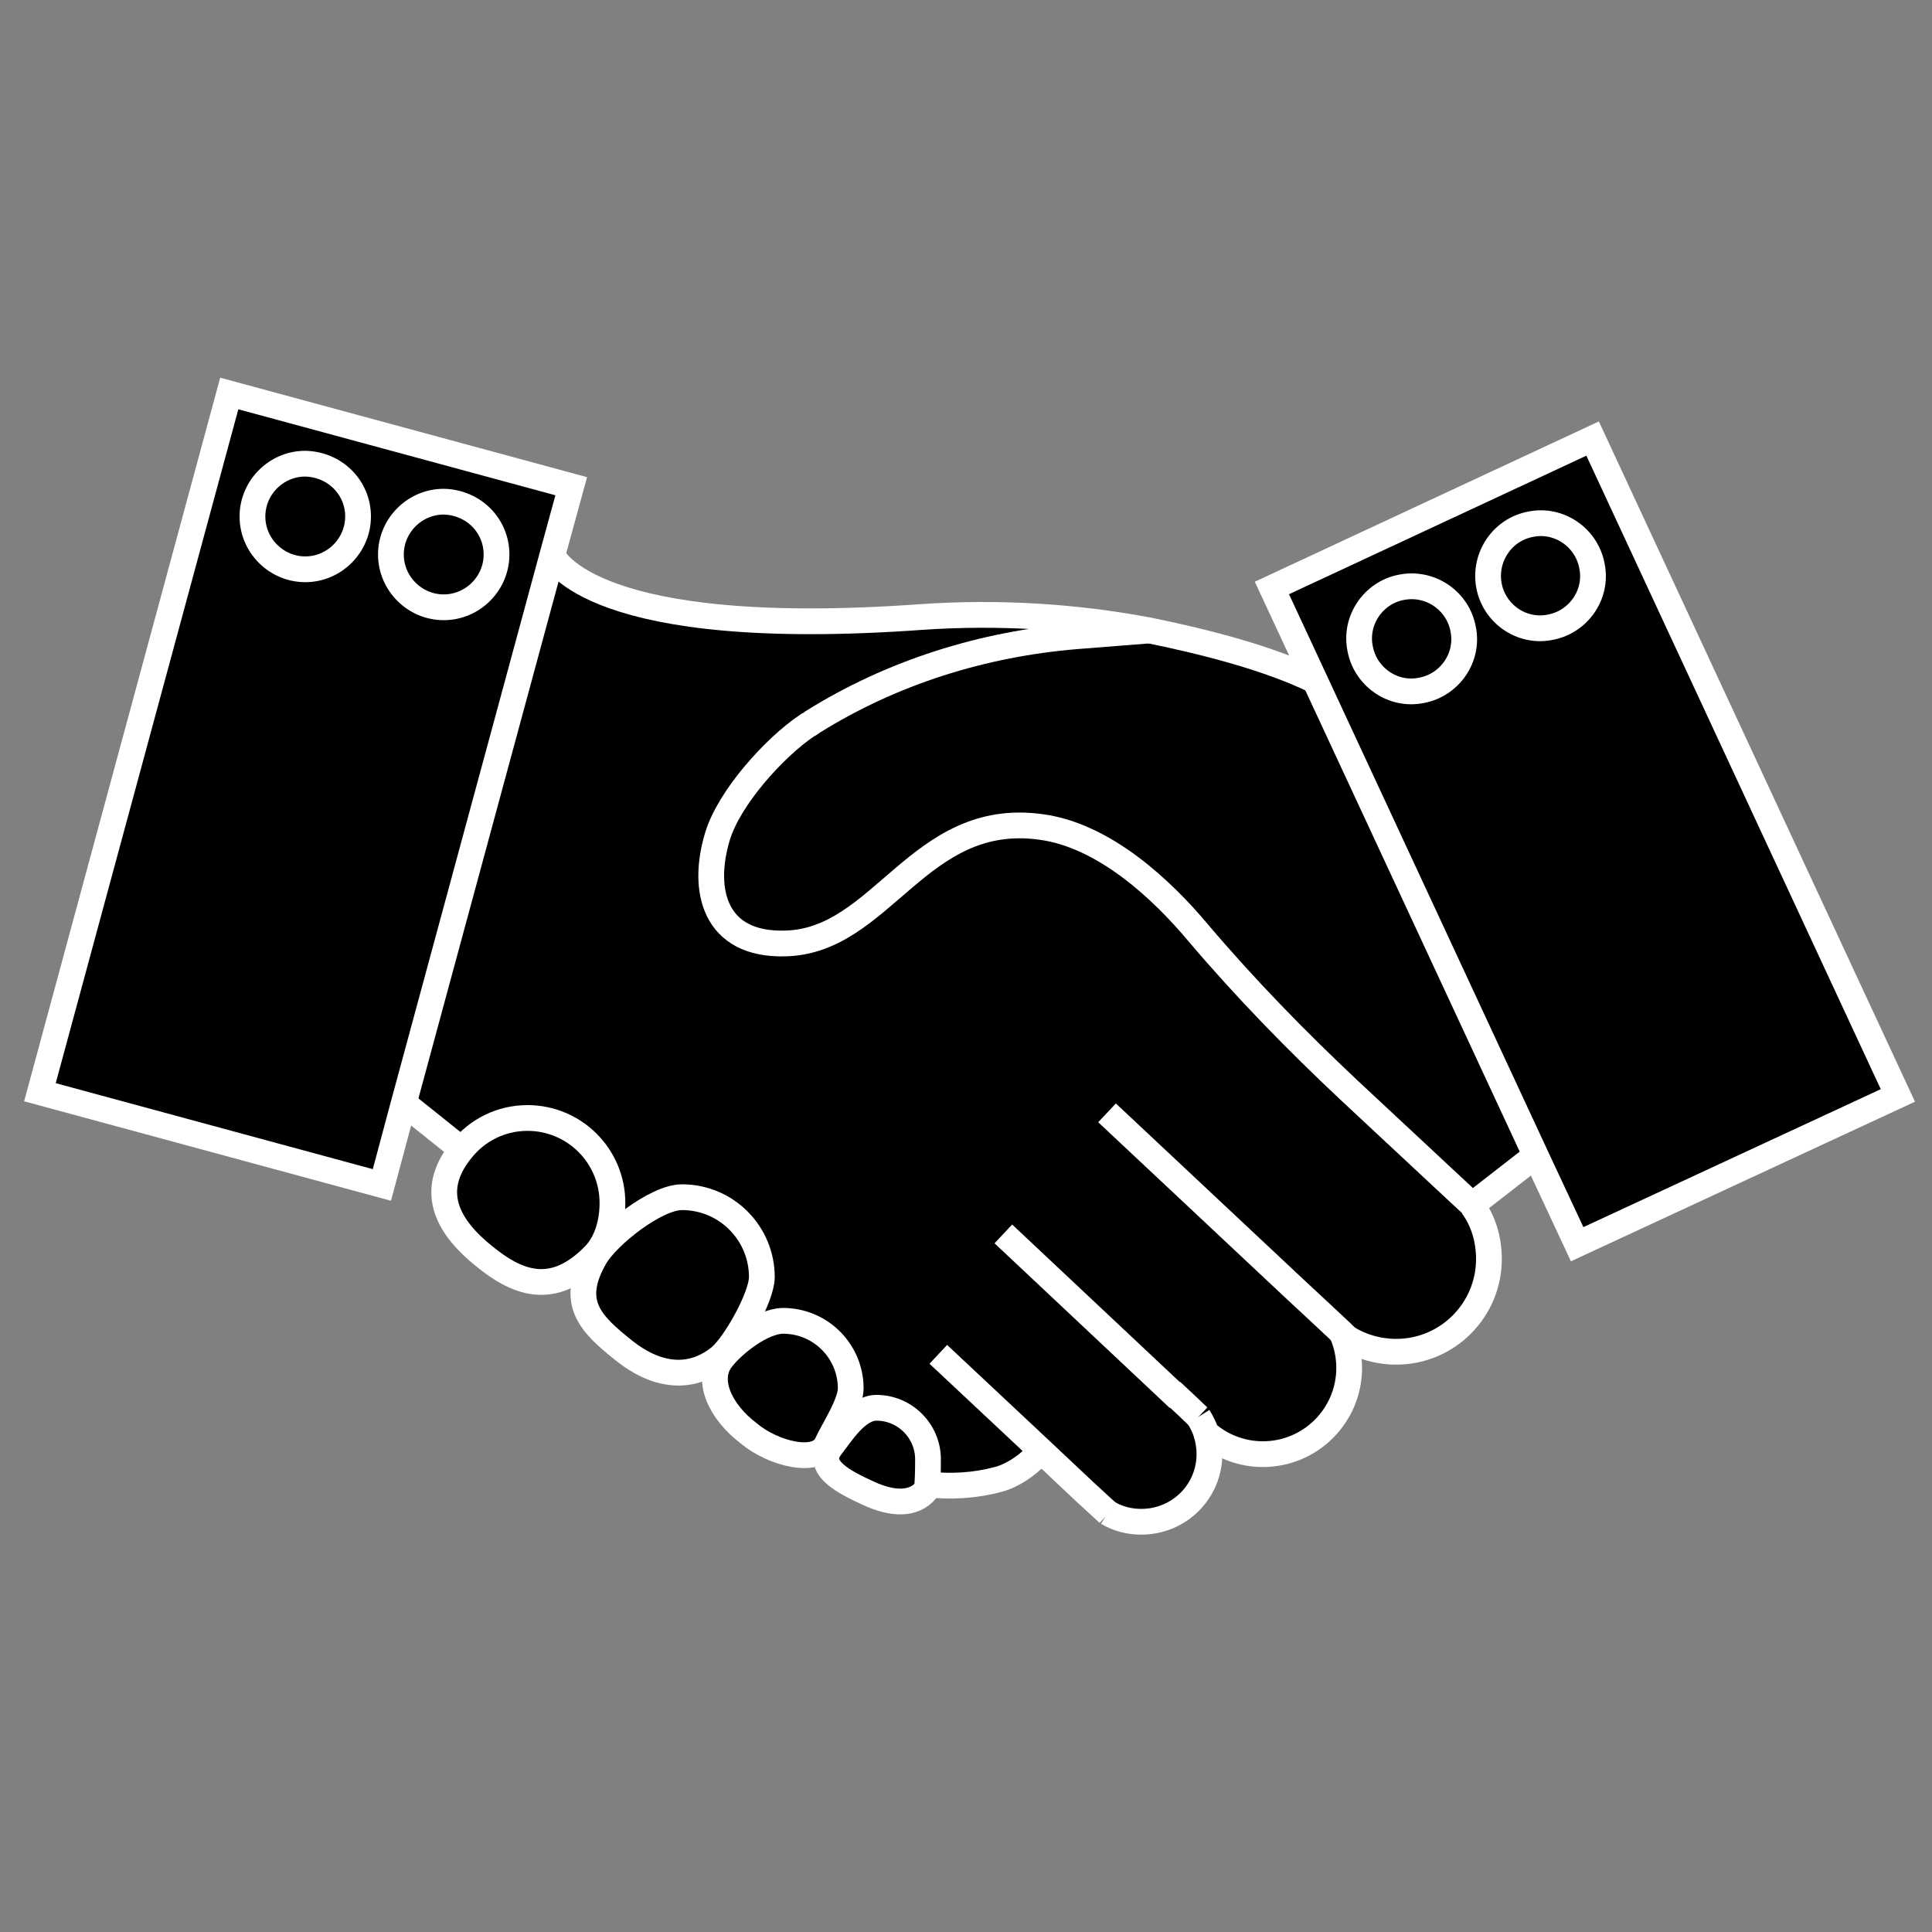 <?xml version="1.0" encoding="utf-8"?>
<!-- Generator: Adobe Illustrator 25.2.3, SVG Export Plug-In . SVG Version: 6.00 Build 0)  -->
<svg version="1.1" id="Calque_1" xmlns="http://www.w3.org/2000/svg" xmlns:xlink="http://www.w3.org/1999/xlink" x="0px" y="0px" viewBox="0 0 300 300" enable-background="new 0 0 300 300" xml:space="preserve">
	<rect x="0" y="0" width="300" height="300" fill="#808080" stroke="none"/>
	<g>
		<g id="XMLID_1_">
			<g>
				<path d="M247.3,68.1l47.4,102l-49.8,23.1l-6.4-13.8l-34.3-73.8l-6.7-14.4L247.3,68.1z M240.7,97.4c4.4-0.8,7.4-5.1,6.5-9.5c-0.8-4.4-5.1-7.4-9.5-6.5c-4.4,0.8-7.4,5.1-6.5,9.5C232,95.4,236.3,98.3,240.7,97.4z M220.7,107.2c4.4-0.8,7.4-5.1,6.5-9.5c-0.8-4.4-5.1-7.4-9.6-6.5c-4.4,0.8-7.3,5.1-6.5,9.6C212,105.1,216.3,108,220.7,107.2z"/>
				<path d="M247.3,87.9c0.8,4.4-2.1,8.7-6.5,9.5c-4.4,0.8-8.7-2.1-9.5-6.5c-0.8-4.4,2.1-8.7,6.5-9.5C242.1,80.5,246.4,83.5,247.3,87.9z"/>
				<path d="M204.2,105.7l34.3,73.8l-9.9,7.7l-4.3-4l-14.8-13.8c-8.3-7.7-16.1-15.8-23.4-24.4c-5.7-6.7-14.6-15.2-24.5-16.5c-19-2.5-24.6,17.9-39.7,18.1c-11,0.2-13-8.4-10.5-16.6c1.8-6,8.9-13.8,14-17.3c0.3-0.2,0.6-0.4,0.8-0.5c12.3-7.7,26.4-12.1,40.9-13.3l11.4-0.9C187.3,99.6,197,102.1,204.2,105.7z"/>
				<path d="M208.3,206.9c0,0.1,0.1,0.2,0.1,0.3c0.7,1.6,1.1,3.4,1.1,5.3c0,7.4-6,13.4-13.4,13.4c-3.4,0-6.5-1.3-8.8-3.3c0.3,1,0.5,2.1,0.5,3.3c0,5.8-4.7,10.5-10.6,10.5c-1.9,0-3.7-0.5-5.2-1.4l-3.6-3.4l-6.8-6.4c-1.2,1.8-4,3.9-6.5,4.5c-3.7,1-7.4,1.2-11.1,0.8c0.1-1.3,0.1-3.4,0.1-3.8c0-4.4-3.6-8-8-8c-3,0-5.4,3.9-7.1,6.1c-0.2-0.2-0.5-0.3-0.7-0.5c0.9-2,3.7-6.3,3.7-8.6c0-5.8-4.7-10.5-10.5-10.5c-3.2,0-7.8,3.6-9.6,6l-0.4-0.3c2.3-1.8,6.6-9.4,6.6-12.5c0-6.9-5.6-12.4-12.4-12.4c-4.1,0-11.6,6.1-13.5,9.3l-0.2-0.1c2-2.1,2.9-5.1,2.9-8.2c0-7.3-5.9-13.2-13.2-13.2c-4.1,0-7.8,1.9-10.2,4.9l-9-7.2l23.1-85.1c0.3,0.7,6.3,13.4,57.5,9.7c11.8-0.9,23.6-0.2,35.3,2.1l-11.4,0.9c-14.5,1.2-28.6,5.6-40.9,13.3c-0.3,0.2-0.5,0.4-0.8,0.5c-5.2,3.5-12.2,11.3-14,17.3c-2.5,8.3-0.5,16.9,10.5,16.6c15.1-0.3,20.7-20.7,39.7-18.1c9.9,1.3,18.9,9.8,24.5,16.5c7.3,8.6,15.2,16.7,23.4,24.4l14.8,13.8l4.3,4c1.7,2.3,2.6,5.2,2.6,8.3c0,7.9-6.4,14.4-14.4,14.4c-2.8,0-5.5-0.8-7.7-2.2L208.3,206.9z"/>
				<path d="M227.2,97.7c0.8,4.4-2.1,8.7-6.5,9.5c-4.4,0.8-8.7-2.1-9.5-6.5c-0.8-4.4,2.1-8.7,6.5-9.6C222.1,90.3,226.4,93.2,227.2,97.7z"/>
				<path d="M144,230.5c0,0.5-0.1,0.9-0.2,1c-1.9,2.3-5.2,2.2-8.9,0.5c-3.7-1.7-8.4-4-5.9-7.3c1.7-2.2,4.1-6.1,7.1-6.1c4.4,0,8,3.6,8,8C144.1,227.1,144.1,229.2,144,230.5z"/>
				<path d="M132.1,215.6c0,2.4-2.8,6.6-3.7,8.6c-1.5,3.3-8.4,1.5-12.1-1.6c-4.4-3.5-6.6-8.3-4.2-11.6c1.8-2.4,6.4-6,9.6-6C127.4,205.1,132.1,209.8,132.1,215.6z"/>
				<path d="M118.3,198.3c0,3.1-4.3,10.7-6.6,12.5c-4.9,3.9-10.3,2.5-14.7-1c-5.2-4.2-8.7-7.6-4.6-14.6c1.9-3.3,9.4-9.3,13.5-9.3C112.7,185.9,118.3,191.4,118.3,198.3z"/>
				<path d="M95.1,186.8c0,3.1-0.9,6.2-2.9,8.2c-6.5,6.6-12.1,4.1-17.1,0c-5.2-4.3-8.9-9.8-3.4-16.5c2.4-3,6.1-4.9,10.2-4.9C89.2,173.7,95.1,179.6,95.1,186.8z"/>
				<path d="M85.8,86.1l-23.1,85.1L59.3,184l-53-14.4L35.6,61.1l53,14.4L85.8,86.1z M77.1,86.1c0-4.5-3.7-8.2-8.2-8.2c-4.5,0-8.2,3.7-8.2,8.2c0,4.5,3.7,8.2,8.2,8.2C73.5,94.3,77.1,90.6,77.1,86.1z M55.6,80.2c0-4.5-3.7-8.2-8.2-8.2c-4.5,0-8.2,3.7-8.2,8.2c0,4.5,3.7,8.2,8.2,8.2C52,88.4,55.6,84.7,55.6,80.2z"/>
				<path d="M68.9,78c4.5,0,8.2,3.7,8.2,8.2c0,4.5-3.7,8.2-8.2,8.2c-4.5,0-8.2-3.7-8.2-8.2C60.8,81.6,64.4,78,68.9,78z"/>
				<path d="M47.5,72.1c4.5,0,8.2,3.7,8.2,8.2c0,4.5-3.7,8.2-8.2,8.2c-4.5,0-8.2-3.7-8.2-8.2C39.3,75.7,42.9,72.1,47.5,72.1z"/>
			</g>
			<g>
				<polygon fill="none" stroke="#FFFFFF" stroke-width="4" stroke-miterlimit="10" points="62.7,171.3 59.3,184 6.2,169.6 35.6,61.1 88.7,75.5 85.8,86.1 			"/>
				<line fill="none" stroke="#FFFFFF" stroke-width="4" stroke-miterlimit="10" x1="92.4" y1="195.2" x2="92.2" y2="195.1"/>
				<path fill="none" stroke="#FFFFFF" stroke-width="4" stroke-miterlimit="10" d="M129,224.7c-0.2-0.2-0.5-0.3-0.7-0.5"/>
				<path fill="none" stroke="#FFFFFF" stroke-width="4" stroke-miterlimit="10" d="M143.8,230.5c0.1,0,0.1,0,0.2,0c3.7,0.4,7.4,0.2,11.1-0.8c2.5-0.7,5.2-2.7,6.5-4.5"/>
				<line fill="none" stroke="#FFFFFF" stroke-width="4" stroke-miterlimit="10" x1="112" y1="211.1" x2="111.7" y2="210.8"/>
				<line fill="none" stroke="#FFFFFF" stroke-width="4" stroke-miterlimit="10" x1="71.7" y1="178.5" x2="62.7" y2="171.3"/>
				<path fill="none" stroke="#FFFFFF" stroke-width="4" stroke-miterlimit="10" d="M187.3,222.5c0.3,1,0.5,2.1,0.5,3.3c0,5.8-4.7,10.5-10.6,10.5c-1.9,0-3.7-0.5-5.2-1.4"/>
				<path fill="none" stroke="#FFFFFF" stroke-width="4" stroke-miterlimit="10" d="M186.1,220c0.5,0.8,0.9,1.6,1.2,2.5c2.4,2.1,5.5,3.3,8.8,3.3c7.4,0,13.4-6,13.4-13.4c0-1.9-0.4-3.7-1.1-5.3c0-0.1-0.1-0.2-0.1-0.3"/>
				<path fill="none" stroke="#FFFFFF" stroke-width="4" stroke-miterlimit="10" d="M228.6,187.2c1.7,2.3,2.6,5.2,2.6,8.3c0,7.9-6.4,14.4-14.4,14.4c-2.8,0-5.5-0.8-7.7-2.2c-0.2-0.1-0.5-0.3-0.7-0.5"/>
				<polyline fill="none" stroke="#FFFFFF" stroke-width="4" stroke-miterlimit="10" points="155.8,191.6 182.4,216.6 182.5,216.6 182.5,216.6 184,218 186.1,220 186.1,220 			"/>
				<polyline fill="none" stroke="#FFFFFF" stroke-width="4" stroke-miterlimit="10" points="145.7,210.3 161.6,225.2 168.4,231.6 172.1,235 			"/>
				<polyline fill="none" stroke="#FFFFFF" stroke-width="4" stroke-miterlimit="10" points="209.1,207.7 208.3,206.9 205.2,204 205.2,204 200.9,200 171.9,172.8 			"/>
				<path fill="none" stroke="#FFFFFF" stroke-width="4" stroke-miterlimit="10" d="M204.2,105.7c-7.2-3.5-16.9-6-25.7-7.8c-11.6-2.2-23.5-2.9-35.3-2.1c-51.2,3.7-57.2-9-57.5-9.7c0,0,0,0,0,0"/>
				<path fill="none" stroke="#FFFFFF" stroke-width="4" stroke-miterlimit="10" d="M178.5,97.9l-11.4,0.9c-14.5,1.2-28.6,5.6-40.9,13.3c-0.3,0.2-0.5,0.4-0.8,0.5c-5.2,3.5-12.2,11.3-14,17.3c-2.5,8.3-0.5,16.9,10.5,16.6c15.1-0.3,20.7-20.7,39.7-18.1c9.9,1.3,18.9,9.8,24.5,16.5c7.3,8.6,15.2,16.7,23.4,24.4l14.8,13.8l4.3,4l9.9-7.7"/>
				<polygon fill="none" stroke="#FFFFFF" stroke-width="4" stroke-miterlimit="10" points="204.2,105.7 197.5,91.3 247.3,68.1 294.7,170.1 244.9,193.2 238.5,179.5 			"/>
				<path fill="none" stroke="#FFFFFF" stroke-width="4" stroke-miterlimit="10" d="M71.7,178.5c2.4-3,6.1-4.9,10.2-4.9c7.3,0,13.2,5.9,13.2,13.2c0,3.1-0.9,6.2-2.9,8.2c-6.5,6.6-12.1,4.1-17.1,0C69.9,190.8,66.2,185.2,71.7,178.5z"/>
				<path fill="none" stroke="#FFFFFF" stroke-width="4" stroke-miterlimit="10" d="M92.4,195.2c1.9-3.3,9.4-9.3,13.5-9.3c6.9,0,12.4,5.6,12.4,12.4c0,3.1-4.3,10.7-6.6,12.5c-4.9,3.9-10.3,2.5-14.7-1C91.7,205.6,88.3,202.3,92.4,195.2z"/>
				<path fill="none" stroke="#FFFFFF" stroke-width="4" stroke-miterlimit="10" d="M112,211.1c1.8-2.4,6.4-6,9.6-6c5.8,0,10.5,4.7,10.5,10.5c0,2.4-2.8,6.6-3.7,8.6c-1.5,3.3-8.4,1.5-12.1-1.6C111.8,219.2,109.6,214.3,112,211.1z"/>
				<path fill="none" stroke="#FFFFFF" stroke-width="4" stroke-miterlimit="10" d="M129,224.7c1.7-2.2,4.1-6.1,7.1-6.1c4.4,0,8,3.6,8,8c0,0.4,0,2.5-0.1,3.8c0,0.5-0.1,0.9-0.2,1c-1.9,2.3-5.2,2.2-8.9,0.5C131.2,230.2,126.5,227.9,129,224.7z"/>
				<path fill="none" stroke="#FFFFFF" stroke-width="4" stroke-miterlimit="10" d="M77.1,86.1c0,4.5-3.7,8.2-8.2,8.2c-4.5,0-8.2-3.7-8.2-8.2c0-4.5,3.7-8.2,8.2-8.2C73.5,78,77.1,81.6,77.1,86.1z"/>
				<path fill="none" stroke="#FFFFFF" stroke-width="4" stroke-miterlimit="10" d="M55.6,80.2c0,4.5-3.7,8.2-8.2,8.2c-4.5,0-8.2-3.7-8.2-8.2c0-4.5,3.7-8.2,8.2-8.2C52,72.1,55.6,75.7,55.6,80.2z"/>
				<path fill="none" stroke="#FFFFFF" stroke-width="4" stroke-miterlimit="10" d="M211.2,100.7c0.8,4.4,5.1,7.4,9.5,6.5c4.4-0.8,7.4-5.1,6.5-9.5c-0.8-4.4-5.1-7.4-9.6-6.5C213.3,92,210.3,96.3,211.2,100.7z"/>
				<path fill="none" stroke="#FFFFFF" stroke-width="4" stroke-miterlimit="10" d="M231.2,90.9c0.8,4.4,5.1,7.4,9.5,6.5c4.4-0.8,7.4-5.1,6.5-9.5c-0.8-4.4-5.1-7.4-9.5-6.5C233.3,82.2,230.4,86.5,231.2,90.9z"/>
			</g>
		</g>
	</g>
</svg>
